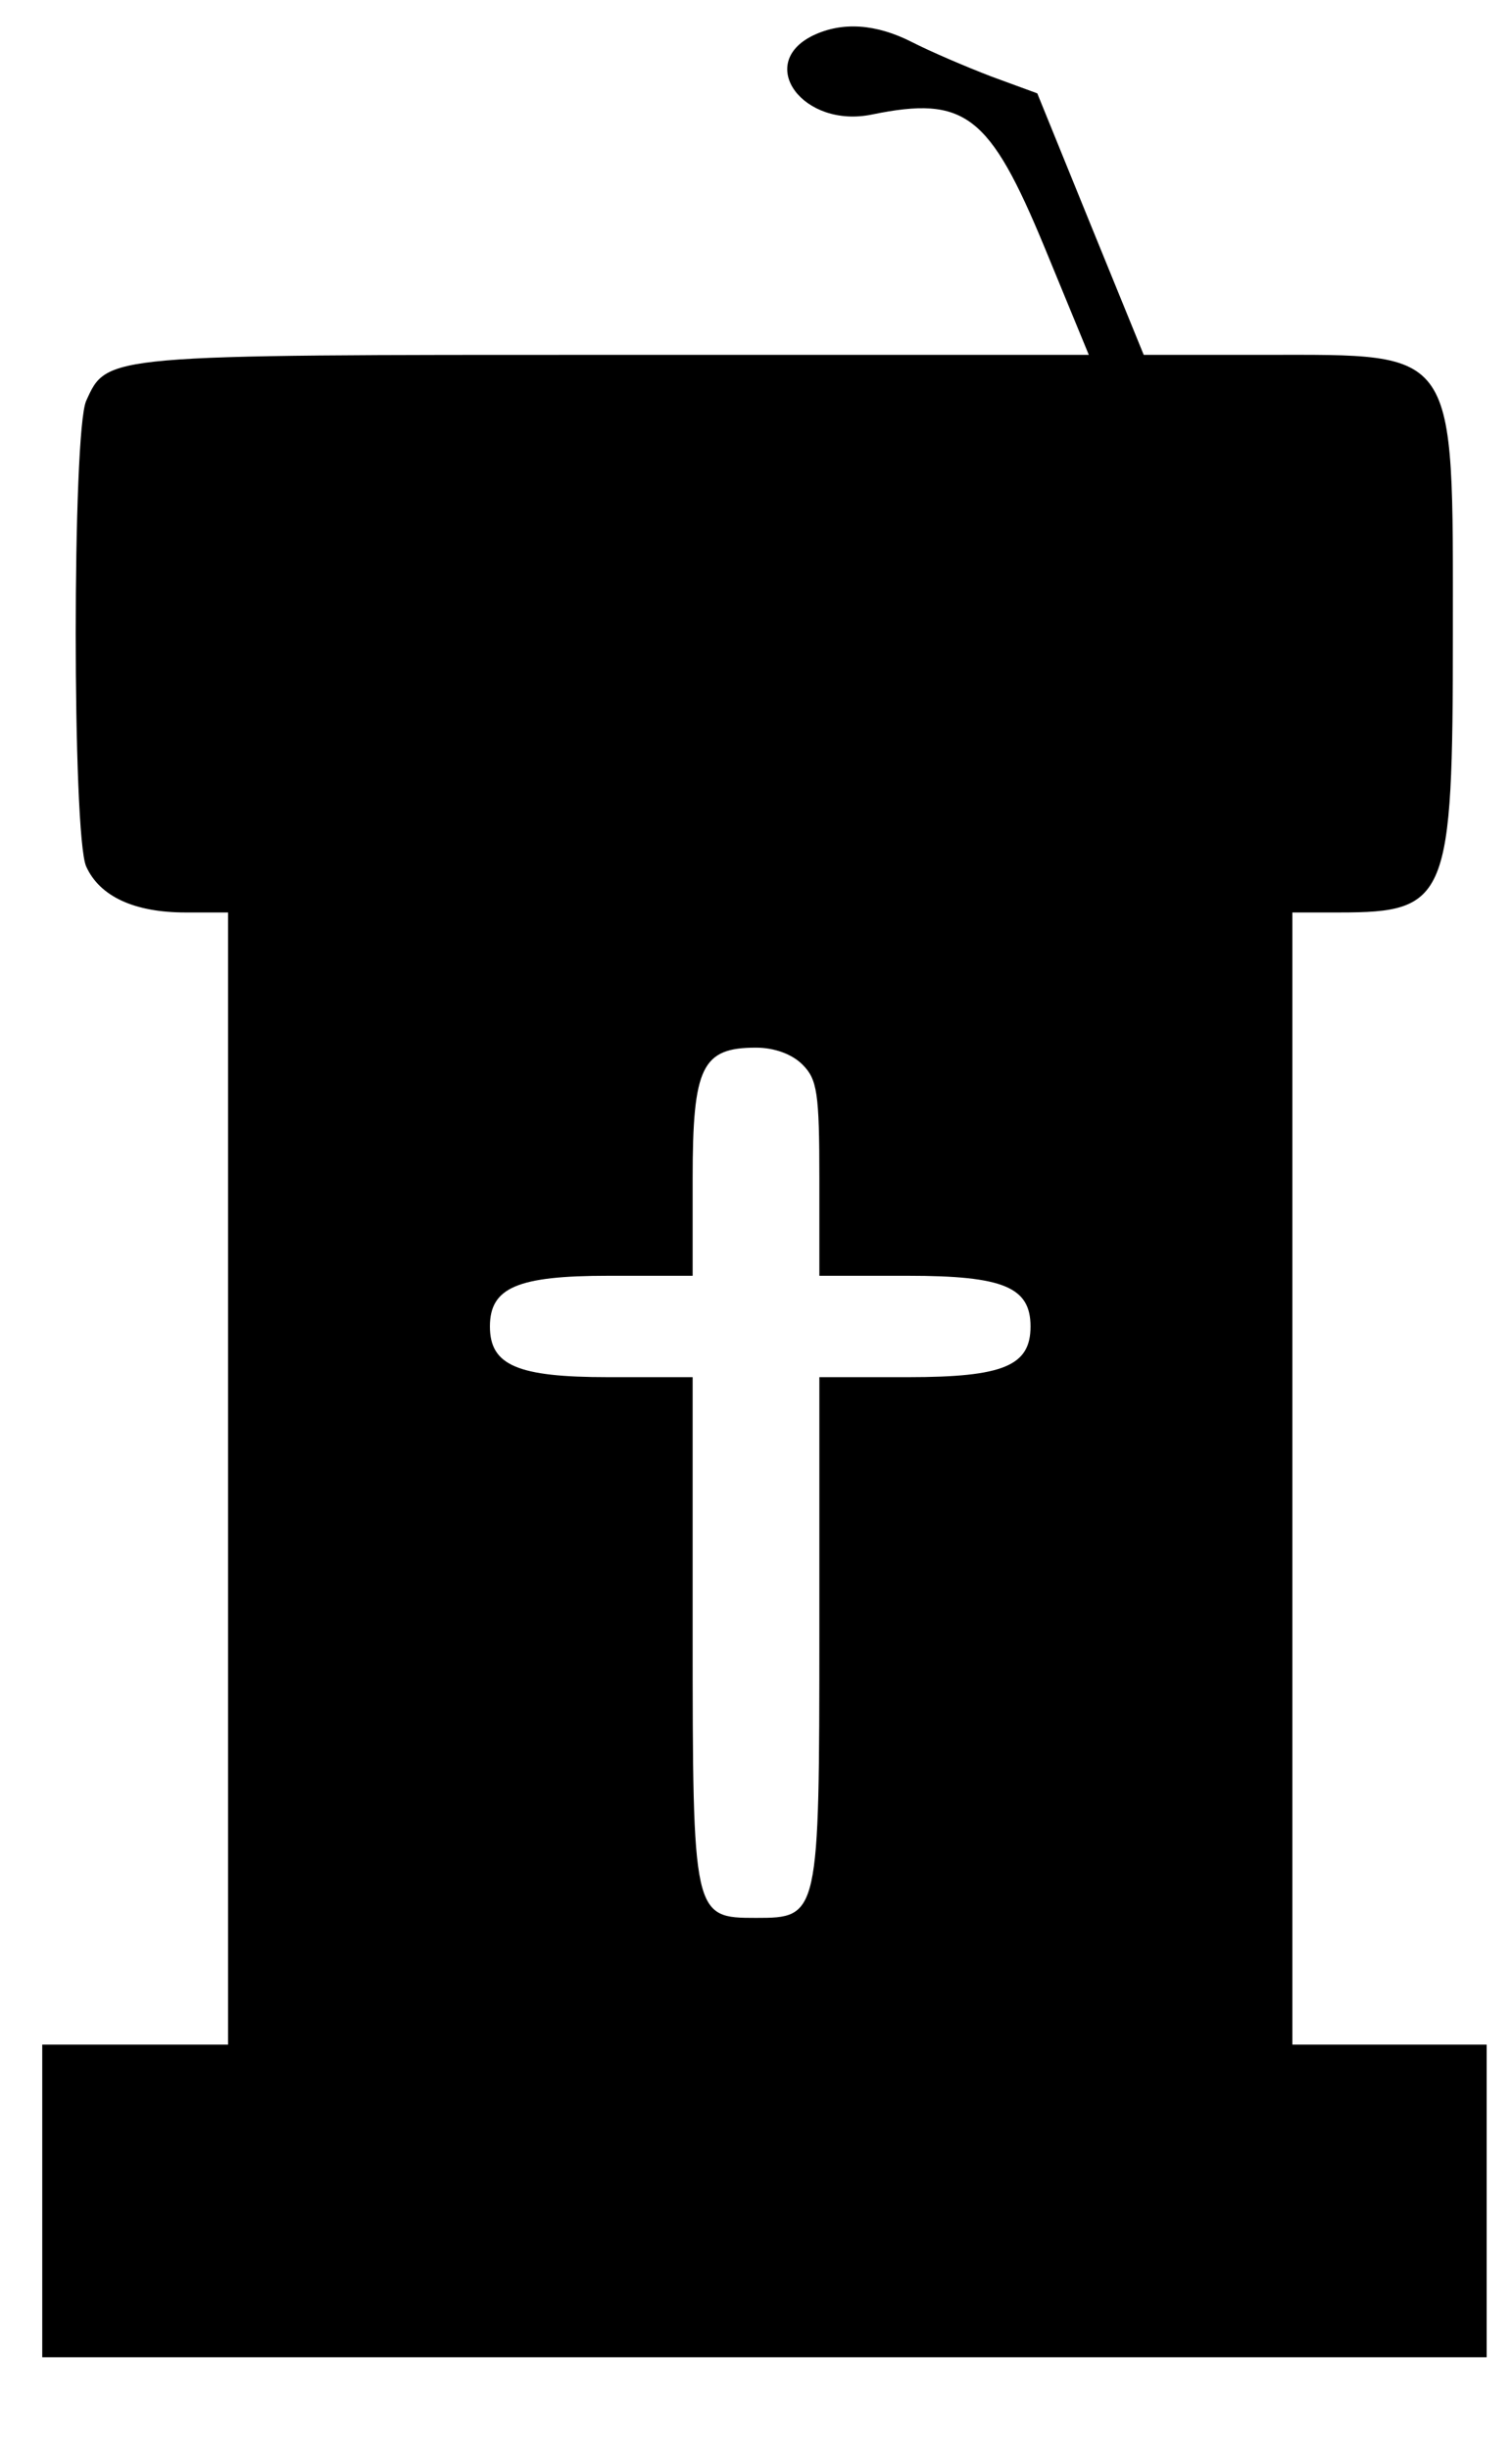 <?xml version="1.0" standalone="no"?>
<!DOCTYPE svg PUBLIC "-//W3C//DTD SVG 20010904//EN"
 "http://www.w3.org/TR/2001/REC-SVG-20010904/DTD/svg10.dtd">
<svg version="1.0" xmlns="http://www.w3.org/2000/svg"
 width="179pt" height="290pt" viewBox="0 0 179 290"
 preserveAspectRatio="xMidYMid meet">
<g transform="translate(0,290) scale(0.05,-0.05)"
fill="#000000" stroke="none">
<path d="M1925 5716 c-137 -67 -23 -221 140 -187 220 45 278 0 408 -314 l105
-255 -1120 0 c-1215 0 -1204 1 -1254 -109 -33 -74 -33 -1028 0 -1102 32 -71
114 -109 235 -109 l101 0 0 -1340 0 -1340 -220 0 -220 0 0 -370 0 -370 1710 0
1710 0 0 370 0 370 -230 0 -230 0 0 1340 0 1340 111 0 c257 0 269 31 269 660
0 681 14 660 -445 660 l-287 0 -126 309 -126 310 -109 40 c-60 23 -144 59
-187 81 -86 44 -166 49 -235 16z m-25 -2436 c35 -35 40 -67 40 -270 l0 -230
210 0 c226 0 290 -27 290 -120 0 -93 -64 -120 -290 -120 l-210 0 0 -600 c0
-677 -1 -680 -150 -680 -149 0 -150 3 -150 680 l0 600 -200 0 c-215 0 -280 28
-280 120 0 92 65 120 280 120 l200 0 0 230 c0 265 22 310 150 310 43 0 85 -15
110 -40z"/>
</g>
</svg>
